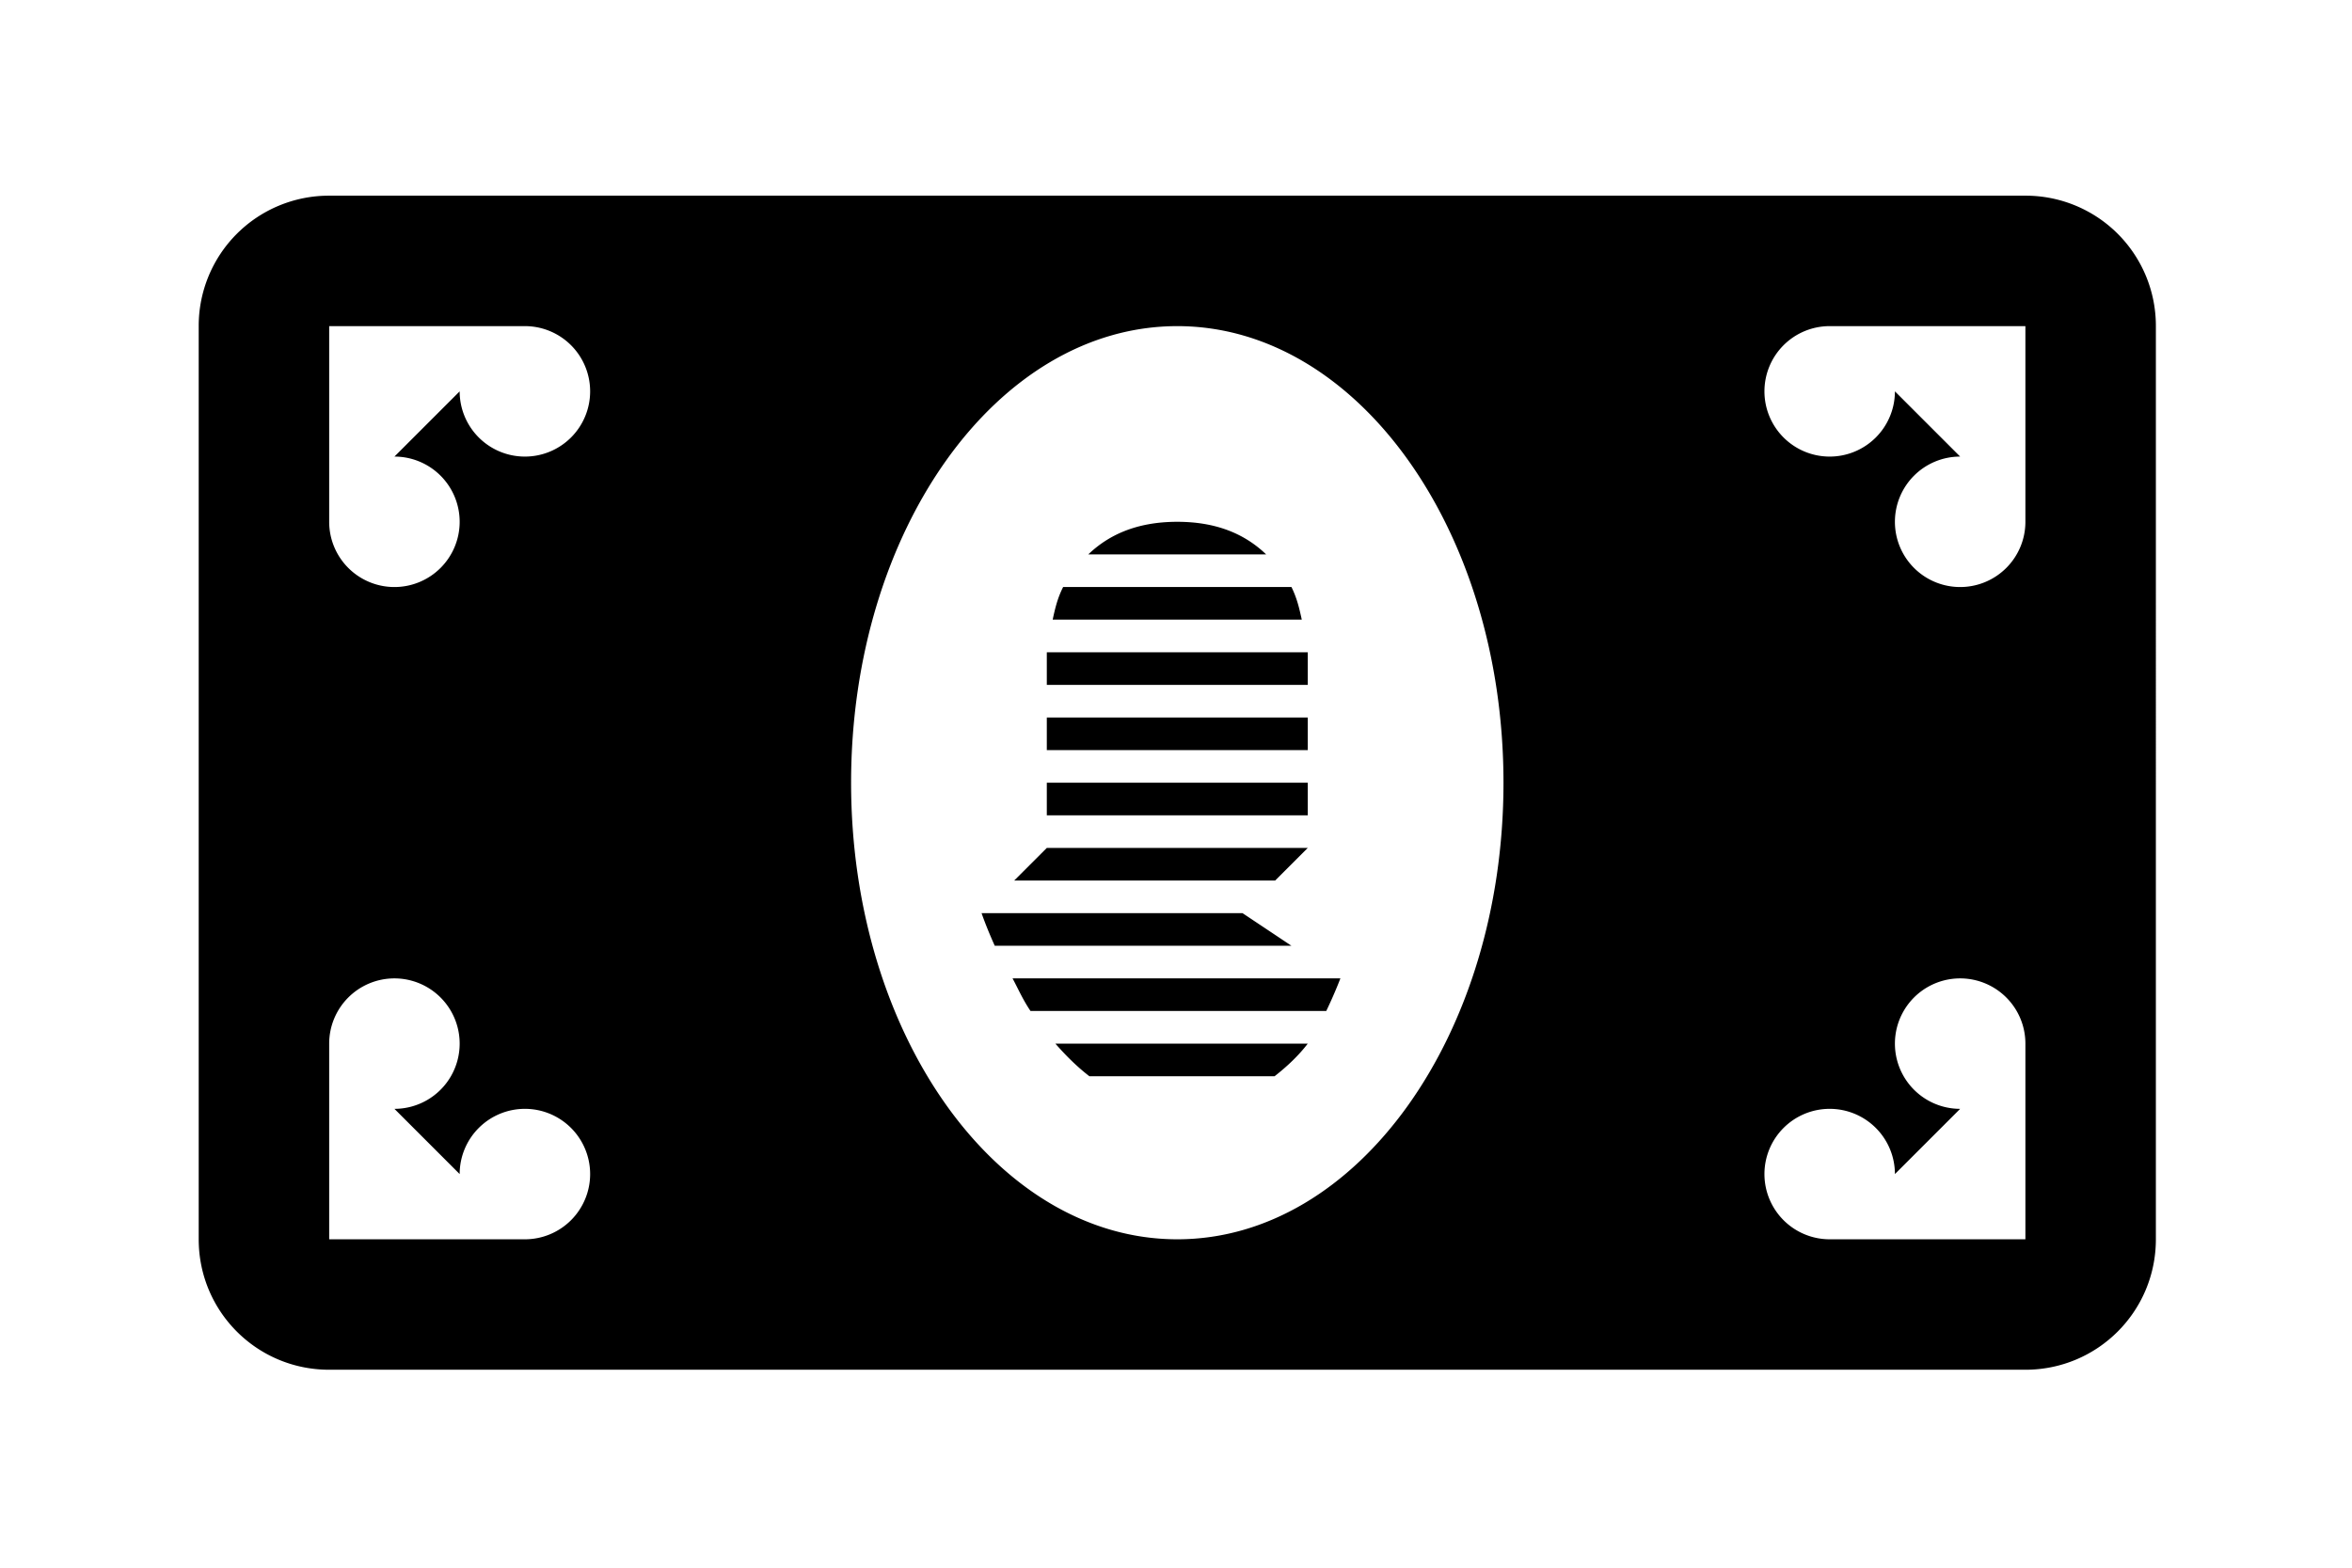 <svg xmlns="http://www.w3.org/2000/svg" width="17.305" height="11.542"><path d="M2.422 1.44a.958.958 0 0 0-.96.96v6.72c0 .531.428.96.96.96h12.48c.531 0 .96-.429.96-.96V2.4a.958.958 0 0 0-.96-.96zm0 .96h1.44a.48.48 0 1 1-.48.48l-.48.48a.48.48 0 1 1-.48.48zm6.24 0c1.325 0 2.4 1.504 2.4 3.36 0 1.855-1.075 3.36-2.4 3.36-1.326 0-2.4-1.505-2.4-3.36 0-1.856 1.074-3.36 2.4-3.36zm4.8 0h1.44v1.44a.48.48 0 1 1-.48-.48l-.48-.48a.48.48 0 1 1-.48-.48zm-4.8 1.44c-.31 0-.513.104-.655.24h1.309c-.142-.136-.344-.24-.654-.24zm-.84.48c-.044.087-.06.164-.077.24h1.833c-.017-.076-.033-.153-.076-.24zm-.12.48v.24h1.92V4.8zm0 .48v.24h1.92v-.24zm0 .48V6h1.92v-.24zm0 .48-.24.24h1.92l.24-.24zm-.48.48s.033.098.097.24h2.183l-.36-.24zm-4.32.48a.48.48 0 0 1 0 .96l.48.48a.48.48 0 1 1 .48.48h-1.44V7.68a.48.48 0 0 1 .48-.48zm4.548 0c.044.082.073.152.132.24h2.176c.064-.133.104-.24.104-.24zm6.972 0a.48.48 0 0 1 .48.48v1.44h-1.44a.48.48 0 1 1 .48-.48l.48-.48a.48.48 0 0 1 0-.96zm-6.657.48c.076.087.158.169.25.24h1.363c.096-.075.18-.156.244-.24z" overflow="visible"/></svg>